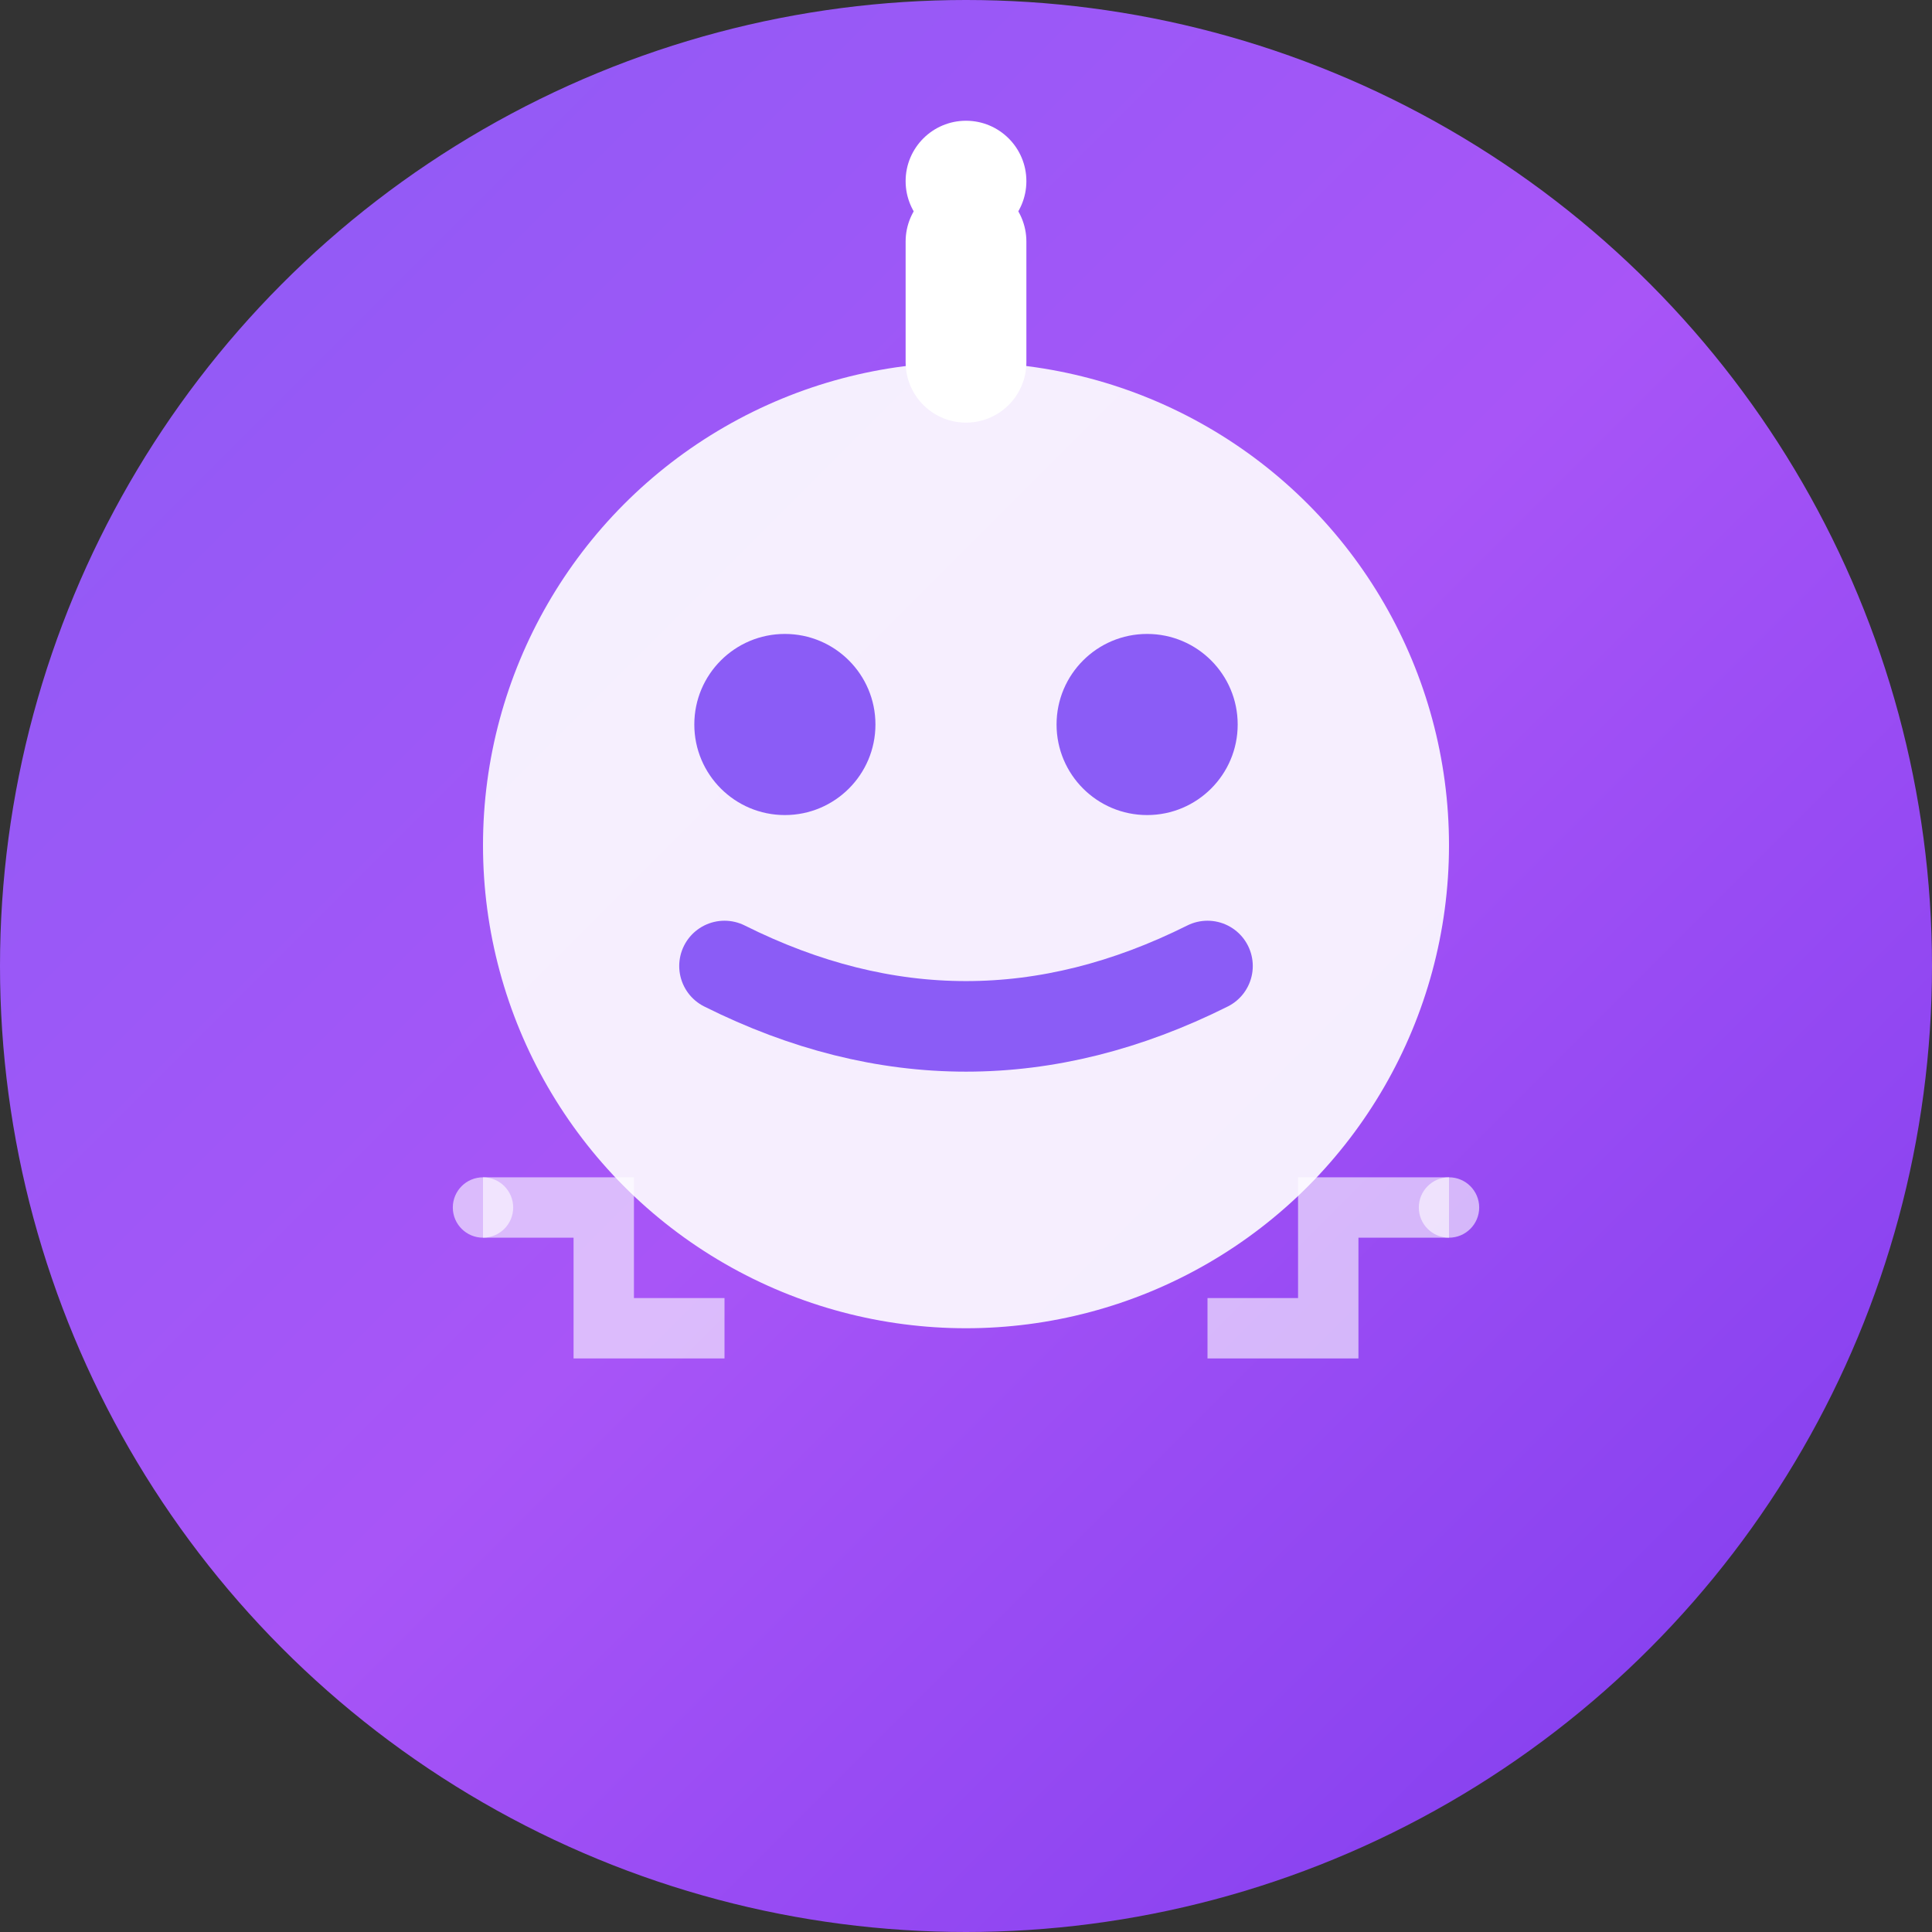 <svg width="32" height="32" viewBox="0 0 32 32" fill="none" xmlns="http://www.w3.org/2000/svg">
  <rect x="0" y="0" width="32" height="32" fill="#333333" stroke="none"/>
  <!-- 背景圆形 -->
  <circle cx="16" cy="16" r="16" fill="url(#gradient)" />
  
  <!-- AI 机器人头部 -->
  <circle cx="16" cy="14" r="8" fill="white" opacity="0.9" />
  
  <!-- 眼睛 -->
  <circle cx="13" cy="12" r="1.5" fill="#8b5cf6" />
  <circle cx="19" cy="12" r="1.5" fill="#8b5cf6" />
  
  <!-- 嘴巴 -->
  <path d="M12 16 Q16 18 20 16" stroke="#8b5cf6" stroke-width="1.5" fill="none" stroke-linecap="round" />
  
  <!-- 天线 -->
  <path d="M16 6 L16 4" stroke="white" stroke-width="2" stroke-linecap="round" />
  <circle cx="16" cy="3" r="1" fill="white" />
  
  <!-- 装饰性电路纹理 -->
  <path d="M8 20 L10 20 L10 22 L12 22" stroke="white" stroke-width="1" opacity="0.6" fill="none" />
  <path d="M24 20 L22 20 L22 22 L20 22" stroke="white" stroke-width="1" opacity="0.6" fill="none" />
  <circle cx="8" cy="20" r="0.5" fill="white" opacity="0.6" />
  <circle cx="24" cy="20" r="0.5" fill="white" opacity="0.6" />
  
  <!-- 渐变定义 -->
  <defs>
    <linearGradient id="gradient" x1="0%" y1="0%" x2="100%" y2="100%">
      <stop offset="0%" style="stop-color:#8b5cf6;stop-opacity:1" />
      <stop offset="50%" style="stop-color:#a855f7;stop-opacity:1" />
      <stop offset="100%" style="stop-color:#7c3aed;stop-opacity:1" />
    </linearGradient>
  </defs>
</svg>